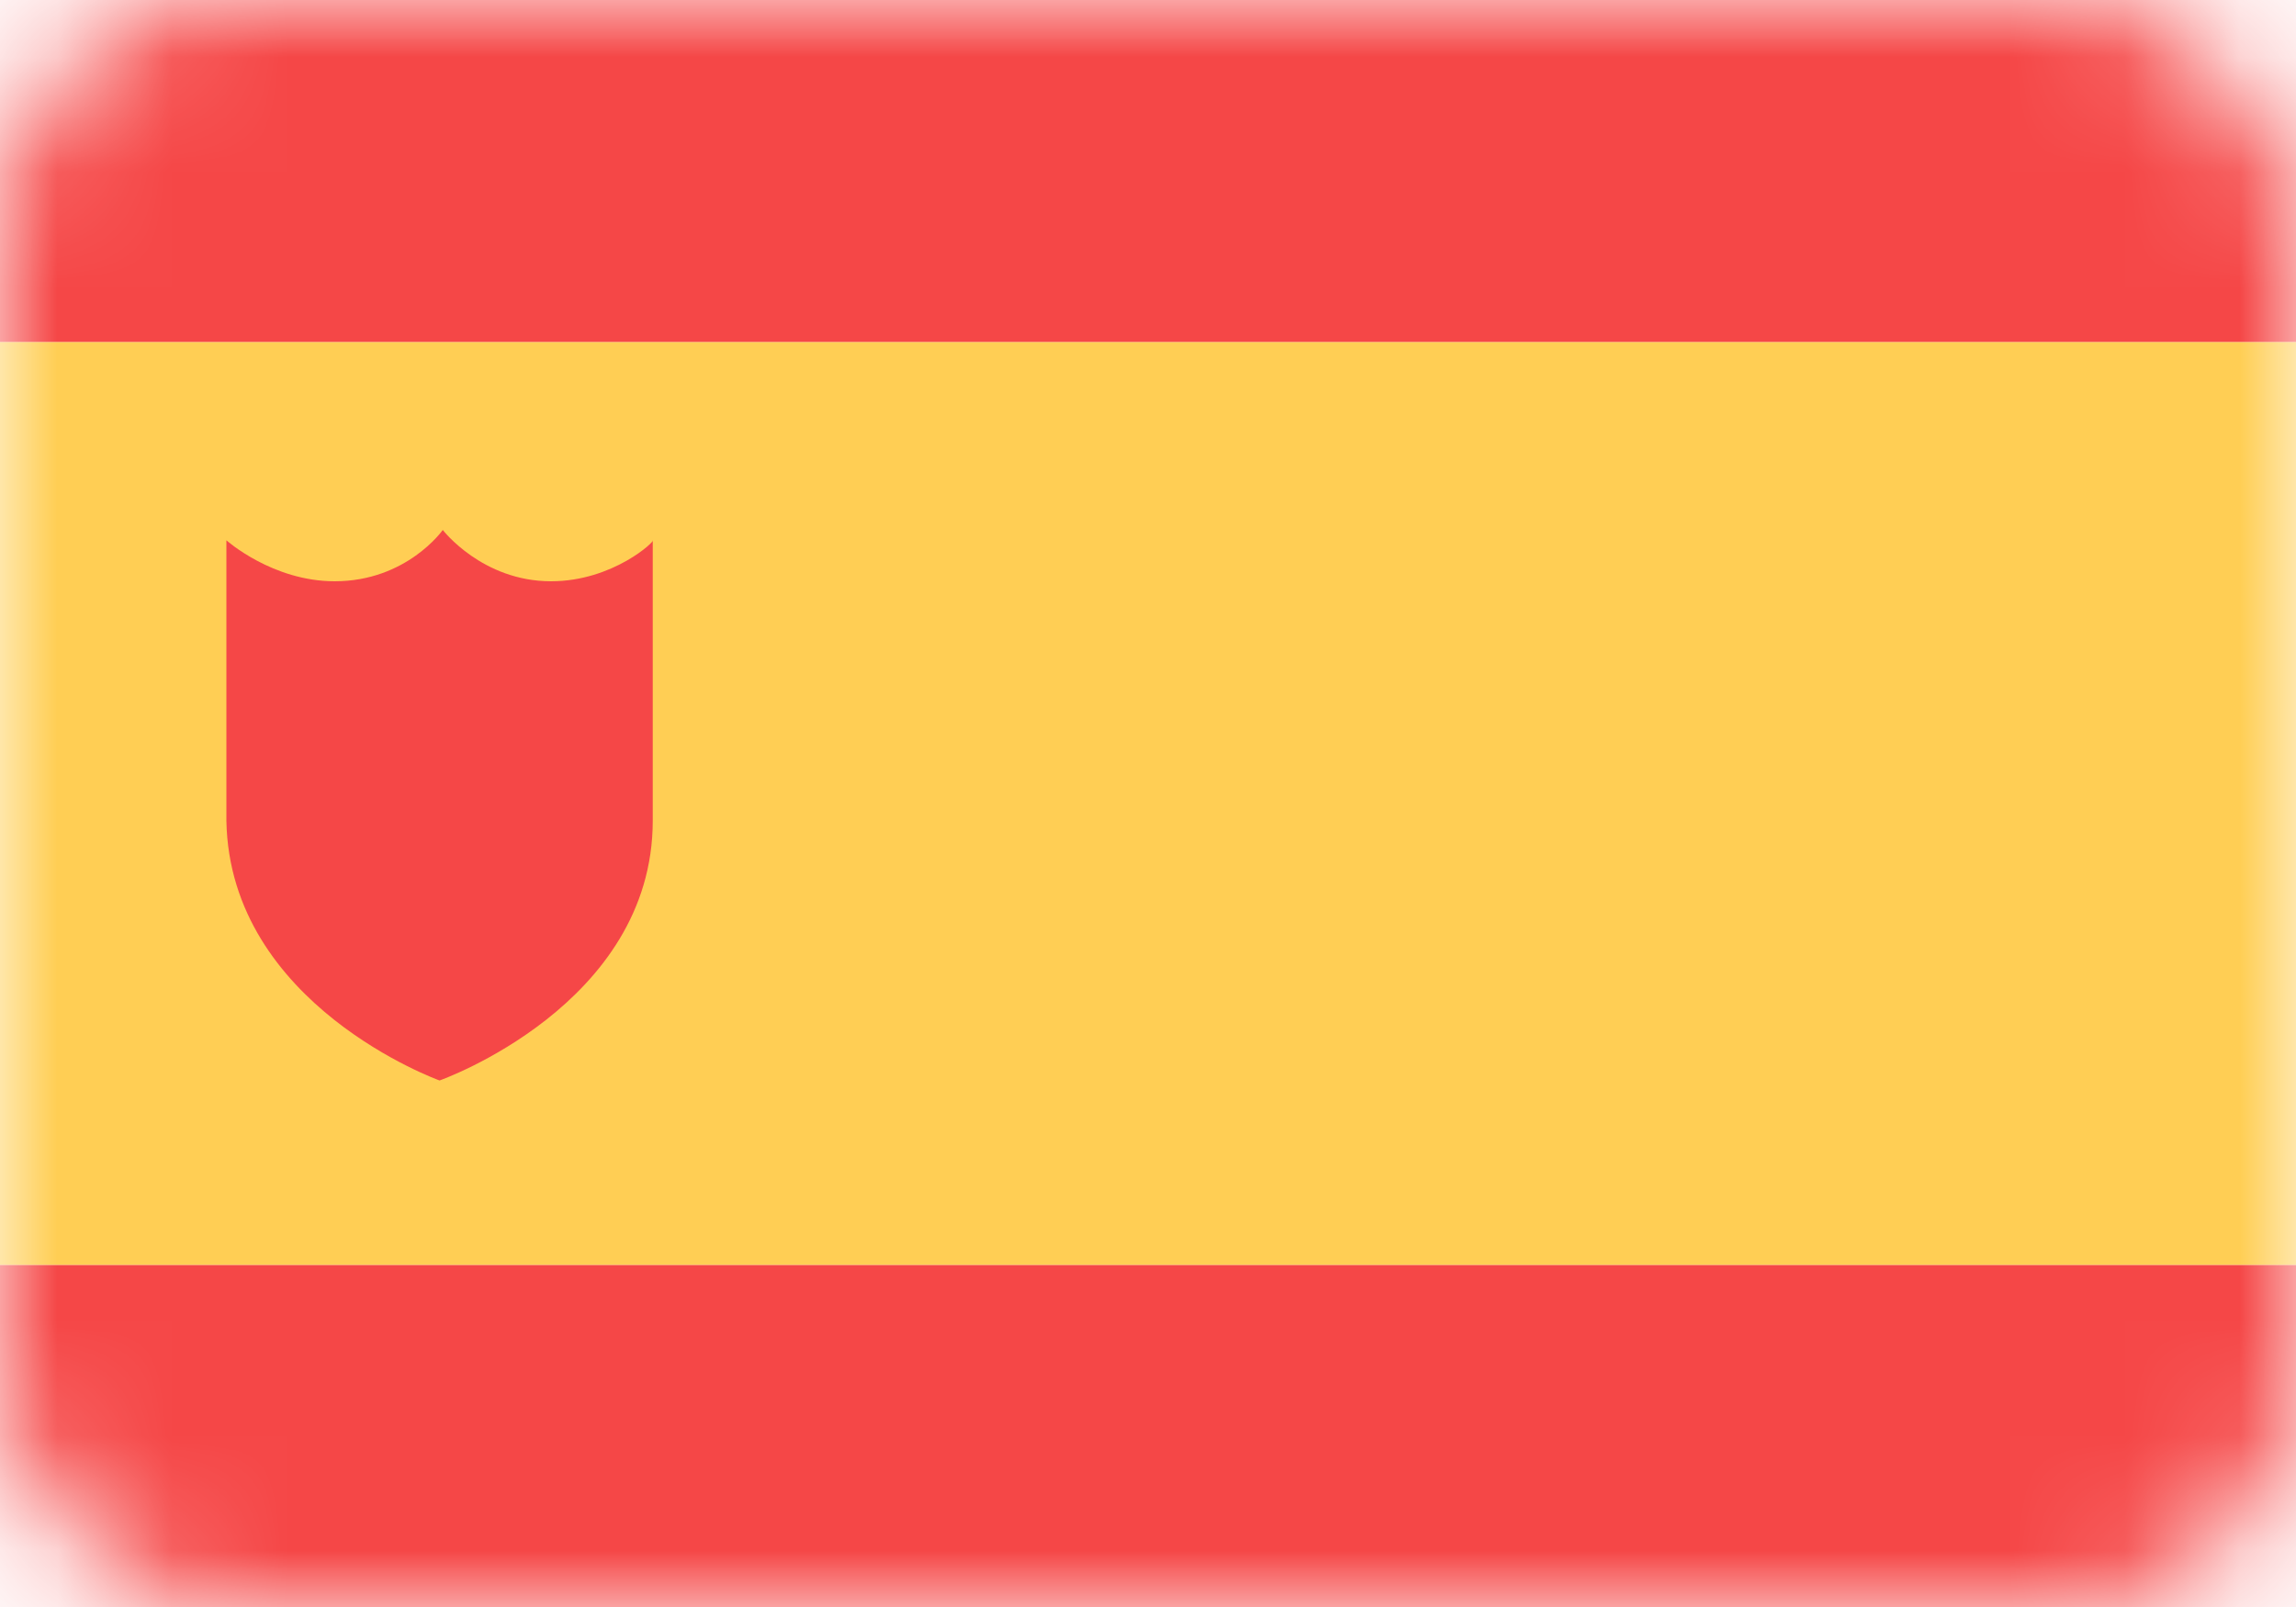 <svg width="20" height="14" viewBox="0 0 20 14" fill="none" xmlns="http://www.w3.org/2000/svg">
<mask id="mask0" mask-type="alpha" maskUnits="userSpaceOnUse" x="0" y="0" width="20" height="14">
<rect width="20" height="14" rx="2" fill="#C4C4C4"/>
</mask>
<g mask="url(#mask0)">
<path d="M20 2.979H0V11.021H20V2.979Z" fill="#FFCE54"/>
<path d="M20 0H0V2.979H20V0Z" fill="#F54747"/>
<path d="M20 11.021H0V14H20V11.021Z" fill="#F54747"/>
<path d="M4.8 5.064C4.2 5.064 3.857 4.617 3.857 4.617C3.857 4.617 3.543 5.064 2.915 5.064C2.372 5.064 1.972 4.707 1.972 4.707V7.149C2 8.758 3.829 9.413 3.829 9.413C3.829 9.413 5.686 8.758 5.686 7.149V4.707C5.715 4.707 5.343 5.064 4.8 5.064Z" fill="#F54747"/>
</g>
</svg>
